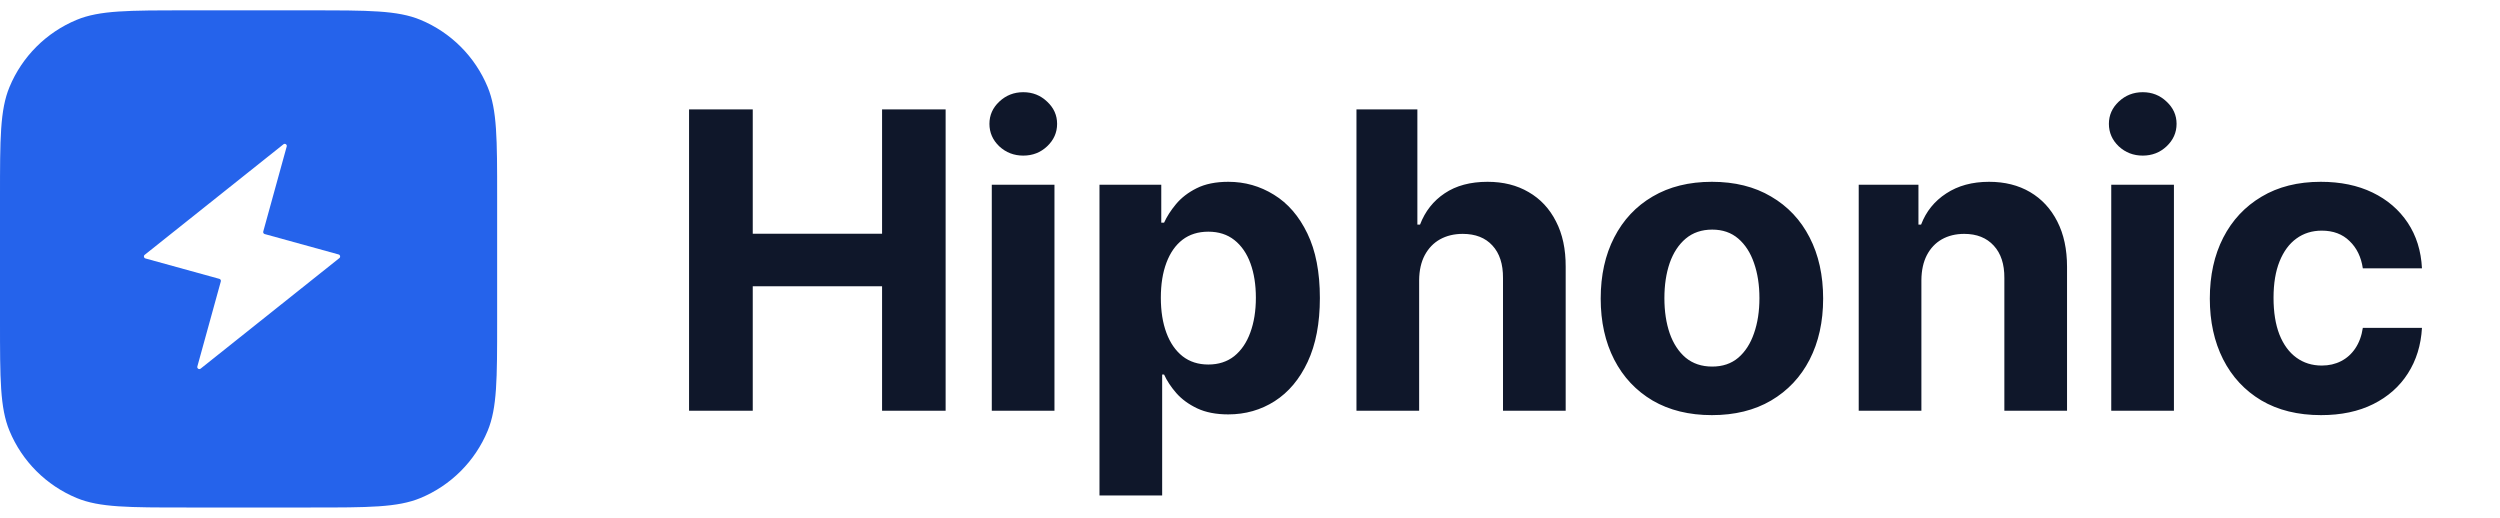 <svg width="140" height="29" viewBox="0 0 140 29" fill="none" xmlns="http://www.w3.org/2000/svg">
<path fill-rule="evenodd" clip-rule="evenodd" d="M0.53 4.877C0 6.156 0 7.777 0 11.02V17.98C0 21.223 0 22.844 0.53 24.123C1.236 25.829 2.591 27.184 4.297 27.89C5.576 28.42 7.197 28.42 10.44 28.42H17.4C20.643 28.42 22.264 28.42 23.544 27.89C25.249 27.184 26.604 25.829 27.31 24.123C27.84 22.844 27.84 21.223 27.84 17.98V11.02C27.84 7.777 27.84 6.156 27.31 4.877C26.604 3.171 25.249 1.816 23.544 1.11C22.264 0.58 20.643 0.58 17.4 0.58H10.44C7.197 0.58 5.576 0.58 4.297 1.11C2.591 1.816 1.236 3.171 0.53 4.877ZM16.056 8.202C16.086 8.094 15.959 8.011 15.872 8.081L8.102 14.271C8.028 14.33 8.052 14.448 8.144 14.473L12.285 15.616C12.347 15.633 12.383 15.697 12.366 15.759L11.052 20.521C11.022 20.63 11.148 20.713 11.236 20.643L19.005 14.453C19.079 14.394 19.055 14.275 18.964 14.25L14.822 13.107C14.761 13.09 14.725 13.027 14.742 12.965L16.056 8.202Z" fill="#2563EB"/>
<path d="M38.587 23V6.127H42.154V13.089H49.396V6.127H52.955V23H49.396V16.03H42.154V23H38.587ZM55.54 23V10.345H59.05V23H55.54ZM57.303 8.714C56.781 8.714 56.334 8.541 55.96 8.195C55.592 7.844 55.408 7.423 55.408 6.935C55.408 6.451 55.592 6.037 55.96 5.691C56.334 5.339 56.781 5.163 57.303 5.163C57.825 5.163 58.27 5.339 58.638 5.691C59.011 6.037 59.198 6.451 59.198 6.935C59.198 7.423 59.011 7.844 58.638 8.195C58.27 8.541 57.825 8.714 57.303 8.714ZM61.571 27.745V10.345H65.031V12.471H65.188C65.342 12.13 65.564 11.784 65.855 11.433C66.152 11.076 66.536 10.779 67.009 10.543C67.487 10.302 68.08 10.181 68.788 10.181C69.711 10.181 70.562 10.422 71.342 10.906C72.122 11.383 72.746 12.106 73.212 13.072C73.679 14.034 73.913 15.239 73.913 16.689C73.913 18.101 73.685 19.293 73.229 20.265C72.778 21.231 72.163 21.965 71.383 22.465C70.609 22.959 69.741 23.206 68.78 23.206C68.099 23.206 67.519 23.093 67.042 22.868C66.569 22.643 66.182 22.36 65.88 22.02C65.578 21.674 65.347 21.325 65.188 20.973H65.081V27.745H61.571ZM65.007 16.673C65.007 17.425 65.111 18.081 65.32 18.642C65.528 19.202 65.831 19.639 66.226 19.952C66.621 20.259 67.102 20.413 67.668 20.413C68.239 20.413 68.722 20.256 69.118 19.944C69.513 19.625 69.812 19.186 70.016 18.625C70.225 18.06 70.329 17.409 70.329 16.673C70.329 15.942 70.227 15.3 70.024 14.745C69.821 14.19 69.521 13.756 69.126 13.443C68.731 13.13 68.244 12.974 67.668 12.974C67.097 12.974 66.613 13.125 66.218 13.427C65.828 13.729 65.528 14.157 65.32 14.712C65.111 15.267 65.007 15.92 65.007 16.673ZM79.472 15.684V23H75.962V6.127H79.373V12.578H79.522C79.807 11.831 80.269 11.246 80.906 10.823C81.543 10.395 82.342 10.181 83.303 10.181C84.182 10.181 84.948 10.373 85.602 10.757C86.261 11.136 86.772 11.683 87.134 12.397C87.502 13.105 87.683 13.954 87.678 14.943V23H84.168V15.569C84.174 14.789 83.976 14.182 83.575 13.748C83.179 13.314 82.625 13.097 81.911 13.097C81.433 13.097 81.01 13.199 80.642 13.402C80.279 13.605 79.994 13.902 79.785 14.292C79.582 14.676 79.478 15.14 79.472 15.684ZM95.867 23.247C94.588 23.247 93.481 22.975 92.547 22.431C91.619 21.882 90.902 21.119 90.397 20.141C89.892 19.158 89.639 18.018 89.639 16.722C89.639 15.415 89.892 14.273 90.397 13.295C90.902 12.312 91.619 11.548 92.547 11.005C93.481 10.455 94.588 10.181 95.867 10.181C97.147 10.181 98.251 10.455 99.179 11.005C100.113 11.548 100.833 12.312 101.338 13.295C101.843 14.273 102.096 15.415 102.096 16.722C102.096 18.018 101.843 19.158 101.338 20.141C100.833 21.119 100.113 21.882 99.179 22.431C98.251 22.975 97.147 23.247 95.867 23.247ZM95.884 20.528C96.466 20.528 96.952 20.364 97.342 20.034C97.732 19.699 98.026 19.243 98.224 18.666C98.427 18.09 98.528 17.433 98.528 16.697C98.528 15.961 98.427 15.305 98.224 14.728C98.026 14.152 97.732 13.696 97.342 13.361C96.952 13.026 96.466 12.858 95.884 12.858C95.296 12.858 94.802 13.026 94.401 13.361C94.005 13.696 93.706 14.152 93.503 14.728C93.305 15.305 93.206 15.961 93.206 16.697C93.206 17.433 93.305 18.09 93.503 18.666C93.706 19.243 94.005 19.699 94.401 20.034C94.802 20.364 95.296 20.528 95.884 20.528ZM107.598 15.684V23H104.088V10.345H107.433V12.578H107.581C107.861 11.842 108.331 11.26 108.99 10.832C109.649 10.398 110.448 10.181 111.387 10.181C112.266 10.181 113.032 10.373 113.686 10.757C114.339 11.142 114.848 11.691 115.21 12.405C115.573 13.114 115.754 13.96 115.754 14.943V23H112.244V15.569C112.25 14.794 112.052 14.19 111.651 13.756C111.25 13.317 110.698 13.097 109.995 13.097C109.523 13.097 109.105 13.199 108.743 13.402C108.386 13.605 108.106 13.902 107.902 14.292C107.705 14.676 107.603 15.14 107.598 15.684ZM118.23 23V10.345H121.74V23H118.23ZM119.993 8.714C119.471 8.714 119.024 8.541 118.65 8.195C118.282 7.844 118.098 7.423 118.098 6.935C118.098 6.451 118.282 6.037 118.65 5.691C119.024 5.339 119.471 5.163 119.993 5.163C120.515 5.163 120.96 5.339 121.328 5.691C121.701 6.037 121.888 6.451 121.888 6.935C121.888 7.423 121.701 7.844 121.328 8.195C120.96 8.541 120.515 8.714 119.993 8.714ZM129.979 23.247C128.682 23.247 127.567 22.973 126.634 22.423C125.706 21.869 124.991 21.1 124.492 20.116C123.997 19.133 123.75 18.002 123.75 16.722C123.75 15.426 124 14.289 124.5 13.311C125.005 12.328 125.722 11.562 126.65 11.013C127.578 10.458 128.682 10.181 129.962 10.181C131.066 10.181 132.033 10.381 132.862 10.782C133.691 11.183 134.348 11.746 134.831 12.471C135.314 13.196 135.581 14.047 135.63 15.025H132.318C132.225 14.393 131.978 13.885 131.577 13.501C131.181 13.111 130.662 12.916 130.02 12.916C129.476 12.916 129.001 13.064 128.595 13.361C128.194 13.652 127.881 14.078 127.655 14.638C127.43 15.198 127.318 15.876 127.318 16.673C127.318 17.48 127.427 18.167 127.647 18.732C127.872 19.298 128.188 19.729 128.595 20.026C129.001 20.322 129.476 20.471 130.02 20.471C130.421 20.471 130.781 20.388 131.099 20.224C131.423 20.059 131.689 19.82 131.898 19.507C132.112 19.188 132.252 18.806 132.318 18.362H135.63C135.575 19.328 135.312 20.18 134.839 20.916C134.373 21.646 133.727 22.217 132.903 22.629C132.079 23.041 131.105 23.247 129.979 23.247Z" fill="#0F172A"/>
</svg>
